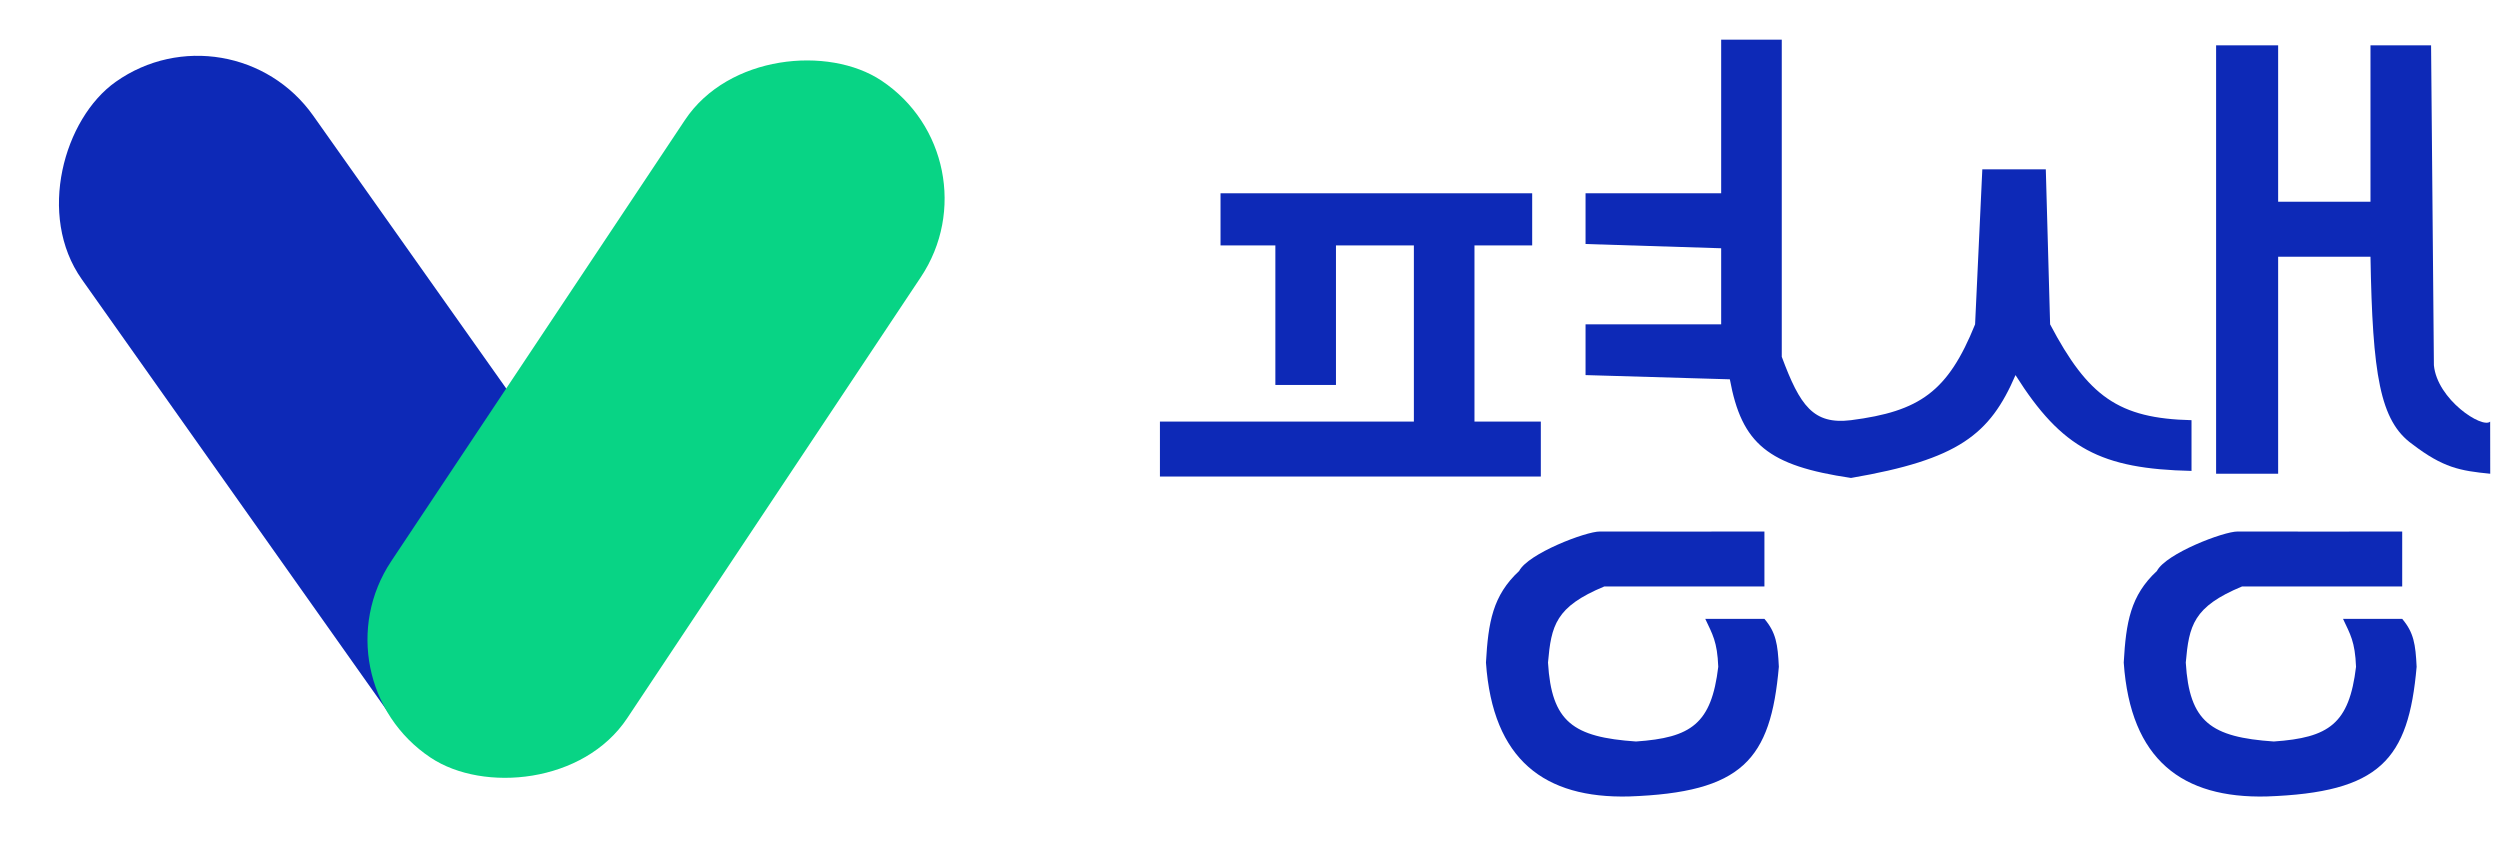 <svg width="109" height="37" viewBox="0 0 109 37" fill="none" xmlns="http://www.w3.org/2000/svg">
<rect x="10.088" width="35.464" height="12.357" rx="6.178" transform="rotate(54.721 10.088 0)" fill="#0D29B7"/>
<rect x="43.573" y="6.938" width="35.464" height="12.357" rx="6.178" transform="rotate(123.653 43.573 6.938)" fill="#08D485"/>
<path d="M89.197 7.383H86.429L86.114 14.142C84.927 17.083 83.698 17.935 80.704 18.32C79.059 18.521 78.479 17.693 77.685 15.555V1.729H75.043V8.427H69.13V10.639L75.043 10.824V14.142H69.13V16.354L75.421 16.538C75.941 19.361 77.091 20.304 80.704 20.839C85.398 20.033 86.759 18.947 87.876 16.354C89.903 19.567 91.607 20.444 95.55 20.532V18.32C92.365 18.247 91.04 17.282 89.385 14.142L89.197 7.383Z" fill="#0D29B7"/>
<path d="M96.622 20.655V1.976H99.327V8.796H103.353V1.976H105.995L106.118 15.924C106.262 17.424 108.228 18.701 108.571 18.382L108.574 20.655C107.258 20.527 106.519 20.393 105.177 19.365C103.763 18.356 103.441 16.326 103.353 11.193H99.327V20.655H96.622Z" fill="#0D29B7"/>
<path d="M61.645 18.381V10.7H58.248V16.784H55.606V10.7H53.215V8.427H66.803V10.7H64.287V18.381H67.18V20.777H50.573V18.381H61.645Z" fill="#0D29B7"/>
<path d="M69.758 23.174C70.36 23.183 76.929 23.174 76.929 23.174V25.57H69.947C67.819 26.453 67.634 27.274 67.493 28.888C67.647 31.481 68.587 32.141 71.33 32.329C73.739 32.164 74.618 31.558 74.916 29.073C74.874 27.969 74.662 27.653 74.35 26.983H76.929C77.434 27.576 77.511 28.09 77.558 29.073C77.202 33.129 75.968 34.554 71.016 34.726C67.359 34.814 65.081 33.149 64.788 28.888C64.886 27.127 65.083 25.962 66.235 24.894C66.626 24.135 69.156 23.165 69.758 23.174Z" fill="#0D29B7"/>
<path d="M97.564 23.174C98.166 23.183 104.736 23.174 104.736 23.174V25.57H97.753C95.625 26.453 95.441 27.274 95.3 28.888C95.454 31.481 96.394 32.141 99.137 32.329C101.546 32.164 102.425 31.558 102.723 29.073C102.68 27.969 102.469 27.653 102.156 26.983H104.736C105.24 27.576 105.318 28.09 105.365 29.073C105.008 33.129 103.775 34.554 98.822 34.726C95.165 34.814 92.888 33.149 92.595 28.888C92.693 27.127 92.89 25.962 94.042 24.894C94.433 24.135 96.962 23.165 97.564 23.174Z" fill="#0D29B7"/>
</svg>
